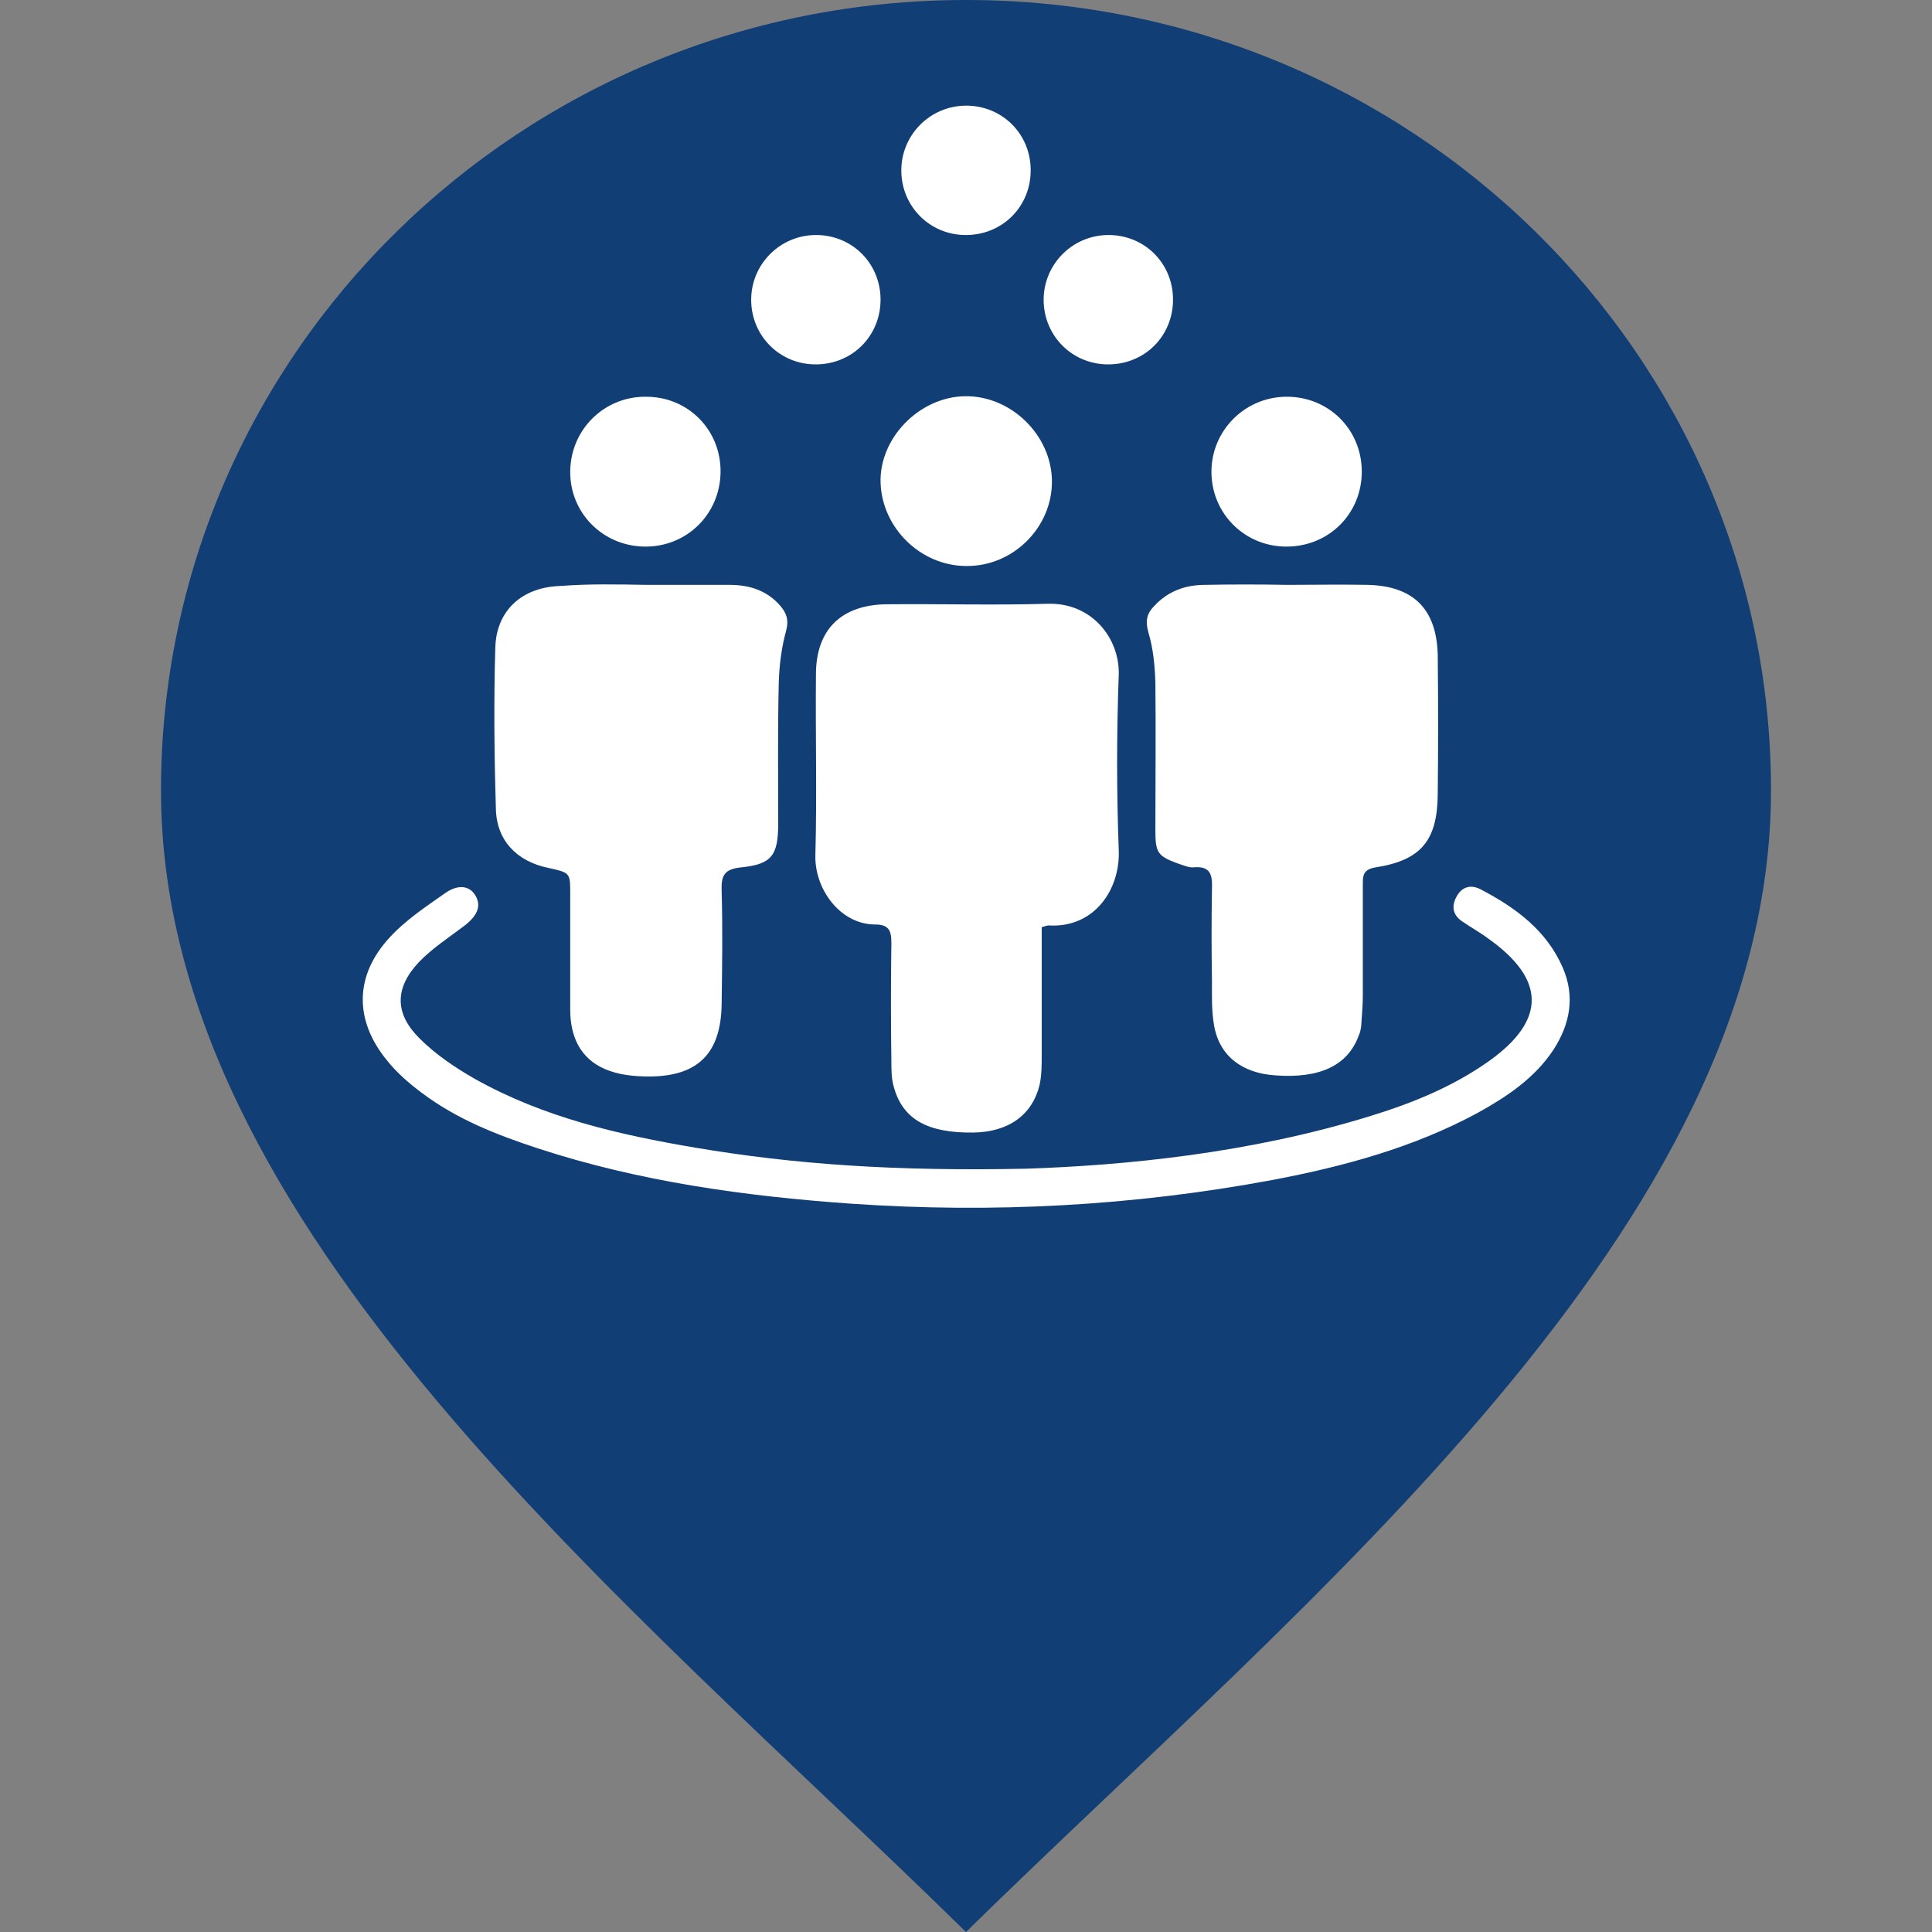 <svg width="48" height="48" viewBox="0 0 48 48" fill="none" xmlns="http://www.w3.org/2000/svg">
<rect x="0" y="0" width="48" height="48" fill="#808080" stroke="none"/>
<path d="M44 19.636C44 30.481 32.472 39.682 24 48C15.528 39.682 4 30.481 4 19.636C4 8.791 12.954 0 24 0C35.046 0 44 8.791 44 19.636Z" fill="#103E75"/>
<path d="M25.881 23.036C25.881 24.094 25.881 25.152 25.881 26.223C25.881 26.464 25.881 26.719 25.827 26.96C25.64 27.71 25.051 28.125 24.181 28.138C23.056 28.152 22.44 27.817 22.213 27.027C22.146 26.812 22.146 26.585 22.146 26.37C22.132 25.393 22.132 24.402 22.146 23.424C22.146 23.116 22.079 22.969 21.744 22.969C20.874 22.969 20.232 22.085 20.258 21.241C20.298 19.741 20.258 18.255 20.272 16.755C20.272 15.643 20.901 15.027 22.025 15.013C23.364 15 24.703 15.04 26.041 15C27.126 14.973 27.822 15.857 27.795 16.768C27.741 18.214 27.741 19.674 27.795 21.12C27.835 22.085 27.206 23.036 26.095 22.995C26.028 22.982 25.974 23.009 25.881 23.036Z" fill="white"/>
<path d="M16.055 14.531C16.751 14.531 17.434 14.531 18.13 14.531C18.612 14.531 19.053 14.665 19.388 15.053C19.535 15.228 19.602 15.388 19.535 15.656C19.415 16.085 19.361 16.527 19.348 16.969C19.321 18.12 19.334 19.286 19.334 20.451C19.334 21.241 19.187 21.469 18.424 21.549C17.996 21.589 17.916 21.75 17.929 22.125C17.956 23.062 17.942 24 17.929 24.937C17.916 26.17 17.34 26.745 16.122 26.745C15.747 26.745 15.359 26.705 15.024 26.558C14.408 26.29 14.167 25.741 14.167 25.085C14.167 24.12 14.167 23.17 14.167 22.205C14.167 21.683 14.167 21.683 13.618 21.562C12.842 21.402 12.333 20.879 12.32 20.089C12.28 18.75 12.266 17.411 12.306 16.085C12.333 15.161 12.976 14.585 13.926 14.558C14.622 14.504 15.332 14.518 16.055 14.531Z" fill="white"/>
<path d="M31.972 14.531C32.641 14.531 33.31 14.518 33.98 14.531C35.118 14.558 35.693 15.134 35.72 16.272C35.733 17.424 35.733 18.589 35.72 19.754C35.707 20.893 35.292 21.375 34.181 21.549C33.846 21.602 33.859 21.776 33.859 22.004C33.859 22.915 33.859 23.826 33.859 24.75C33.859 24.991 33.833 25.232 33.819 25.486C33.806 25.58 33.792 25.66 33.752 25.741C33.484 26.464 32.802 26.799 31.691 26.718C30.861 26.665 30.298 26.236 30.165 25.486C30.098 25.111 30.111 24.736 30.111 24.361C30.098 23.598 30.098 22.848 30.111 22.085C30.124 21.75 30.084 21.509 29.656 21.549C29.535 21.562 29.401 21.495 29.268 21.455C28.759 21.268 28.705 21.187 28.705 20.625C28.705 19.393 28.719 18.174 28.705 16.955C28.692 16.54 28.652 16.111 28.531 15.71C28.451 15.428 28.491 15.241 28.679 15.053C29.013 14.692 29.442 14.531 29.937 14.531C30.593 14.518 31.289 14.518 31.972 14.531Z" fill="white"/>
<path d="M25.493 29.036C27.916 28.955 31.035 28.661 34.06 27.723C35.104 27.402 36.122 26.987 37.019 26.344C38.411 25.339 38.398 24.335 36.992 23.33C36.778 23.17 36.537 23.036 36.322 22.888C36.108 22.741 36.055 22.54 36.175 22.299C36.309 22.031 36.537 21.964 36.791 22.098C37.661 22.554 38.424 23.116 38.826 24.04C39.134 24.75 39.013 25.433 38.598 26.076C38.13 26.786 37.447 27.241 36.724 27.643C35.118 28.513 33.377 28.982 31.61 29.317C28.157 29.96 24.676 30.147 21.155 29.906C18.505 29.719 15.881 29.357 13.351 28.527C12.333 28.192 11.343 27.804 10.473 27.147C10.151 26.906 9.843 26.638 9.602 26.33C8.799 25.339 8.812 24.241 9.669 23.304C10.071 22.862 10.58 22.527 11.075 22.179C11.41 21.951 11.691 22.018 11.825 22.272C11.958 22.527 11.851 22.755 11.543 22.996C11.155 23.29 10.74 23.558 10.405 23.906C9.803 24.549 9.803 25.179 10.419 25.795C10.82 26.197 11.316 26.531 11.811 26.812C13.511 27.763 15.372 28.192 17.273 28.513C19.736 28.929 22.239 29.103 25.493 29.036Z" fill="white"/>
<path d="M26.135 11.946C26.148 13.098 25.171 14.076 24.007 14.062C22.882 14.062 21.918 13.125 21.878 12C21.838 10.888 22.842 9.857 23.98 9.844C25.118 9.83 26.122 10.808 26.135 11.946Z" fill="white"/>
<path d="M17.902 11.732C17.889 12.777 17.059 13.593 16.015 13.58C14.97 13.567 14.154 12.736 14.167 11.705C14.181 10.66 15.024 9.843 16.055 9.857C17.099 9.857 17.916 10.687 17.902 11.732Z" fill="white"/>
<path d="M33.833 11.692C33.846 12.736 33.043 13.567 31.985 13.58C30.941 13.593 30.111 12.776 30.098 11.745C30.084 10.714 30.914 9.87 31.945 9.857C32.989 9.843 33.819 10.647 33.833 11.692Z" fill="white"/>
<path d="M29.143 7.423C29.155 8.325 28.464 9.042 27.554 9.053C26.655 9.065 25.941 8.36 25.929 7.47C25.918 6.579 26.632 5.851 27.519 5.839C28.418 5.828 29.132 6.522 29.143 7.423Z" fill="white"/>
<path d="M25.607 4.209C25.619 5.111 24.927 5.828 24.017 5.839C23.119 5.851 22.404 5.145 22.393 4.255C22.381 3.365 23.096 2.637 23.983 2.625C24.881 2.614 25.596 3.307 25.607 4.209Z" fill="white"/>
<path d="M21.877 7.423C21.888 8.325 21.197 9.042 20.287 9.053C19.389 9.065 18.674 8.36 18.663 7.47C18.651 6.579 19.366 5.851 20.253 5.839C21.151 5.828 21.865 6.522 21.877 7.423Z" fill="white"/>
</svg>
